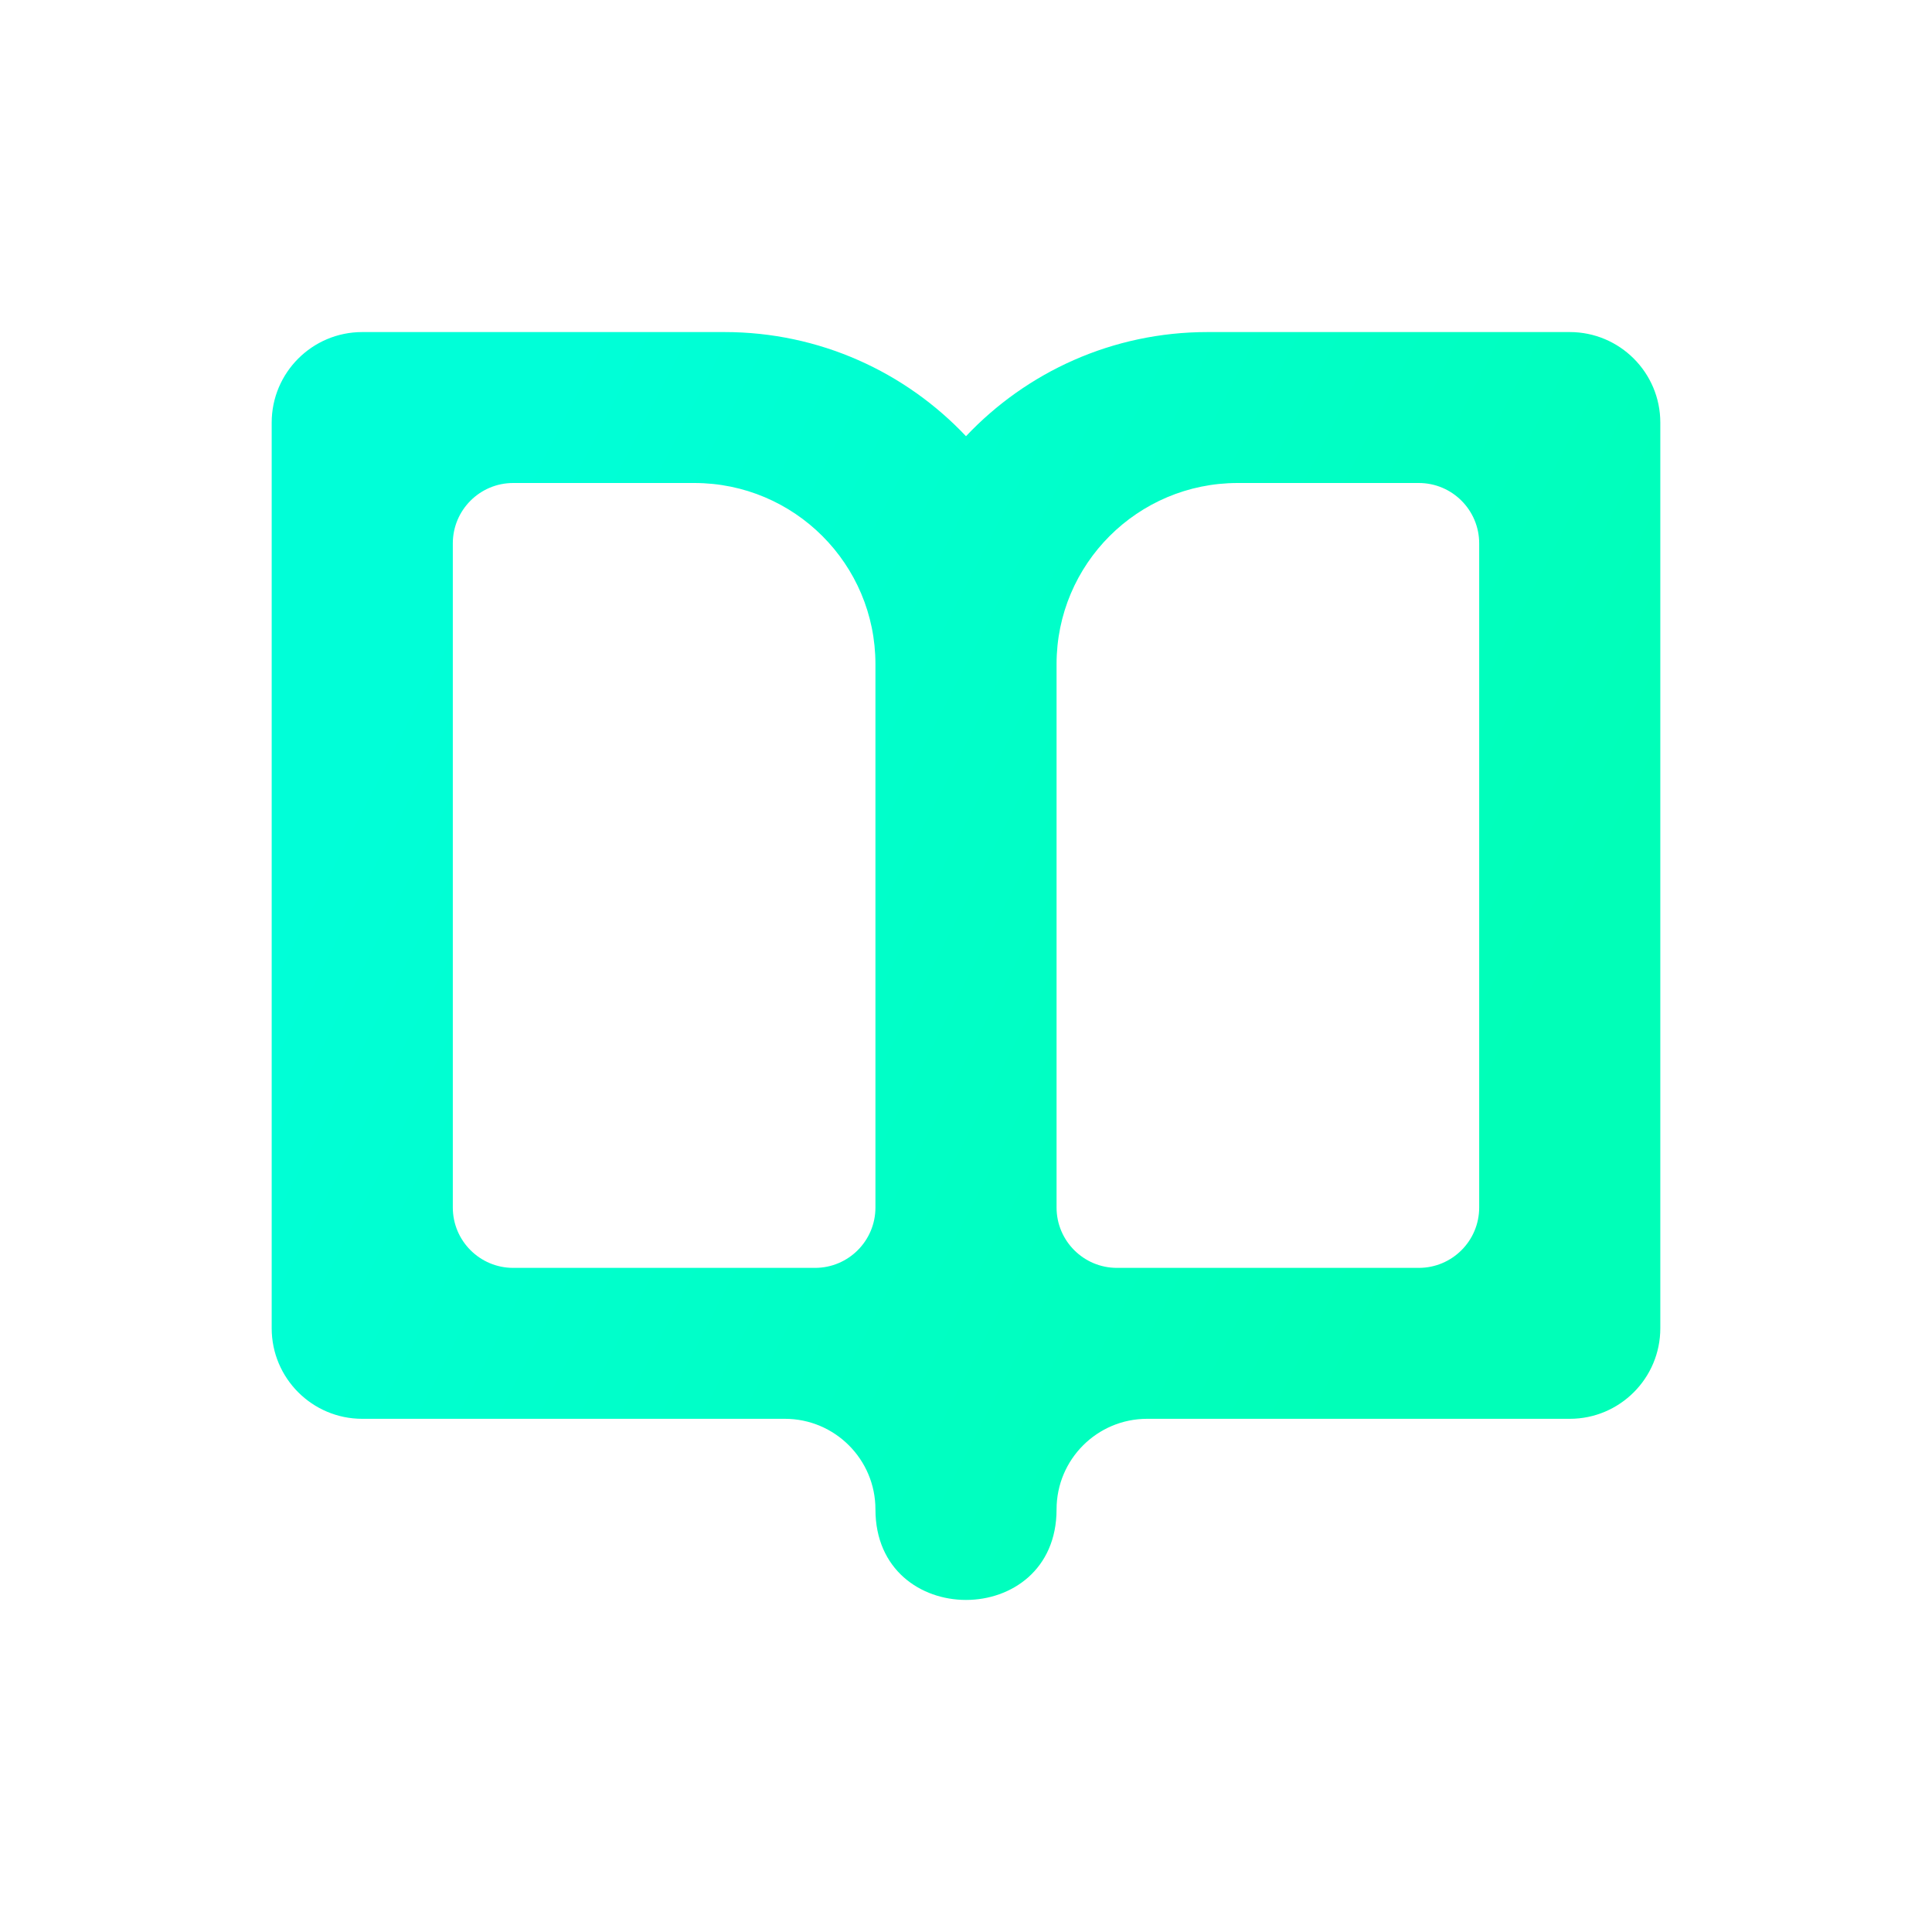 <?xml version="1.0" encoding="UTF-8" standalone="no"?><!-- Generator: Gravit.io --><svg xmlns="http://www.w3.org/2000/svg" xmlns:xlink="http://www.w3.org/1999/xlink" style="isolation:isolate" viewBox="0 0 32 32" width="32pt" height="32pt"><g><linearGradient id="_lgradient_26" x1="0" y1="0.5" x2="0.907" y2="0.92" gradientTransform="matrix(23,0,0,21,4.5,5.5)" gradientUnits="userSpaceOnUse"><stop offset="0%" stop-opacity="1" style="stop-color:rgb(0,255,216)"/><stop offset="83.888%" stop-opacity="1" style="stop-color:rgb(0,255,184)"/></linearGradient><path d=" M 12 5.5 C 13.576 5.5 14.997 6.163 16 7.225 C 17.003 6.163 18.424 5.5 20 5.5 L 26 5.5 C 26.828 5.5 27.5 6.172 27.5 7 L 27.5 22 C 27.5 22.828 26.828 23.5 26 23.5 L 19 23.5 C 18.172 23.5 17.5 24.172 17.5 25 C 17.5 27 14.5 27 14.5 25 C 14.5 24.172 13.828 23.5 13 23.5 L 6 23.5 C 5.172 23.5 4.5 22.828 4.5 22 L 4.5 7 C 4.5 6.172 5.172 5.5 6 5.5 L 12 5.5 Z  M 11.5 8 L 8.5 8 C 7.948 8 7.5 8.448 7.5 9 L 7.5 9 L 7.5 20 C 7.5 20.552 7.948 21 8.5 21 L 8.5 21 L 13.5 21 C 14.052 21 14.5 20.552 14.5 20 L 14.5 20 L 14.5 11 C 14.5 9.343 13.157 8 11.5 8 L 11.5 8 Z  M 23.5 8 L 20.5 8 C 18.843 8 17.5 9.343 17.5 11 L 17.5 20 C 17.5 20.552 17.948 21 18.5 21 L 23.5 21 C 24.052 21 24.5 20.552 24.5 20 L 24.5 9 C 24.5 8.448 24.052 8 23.5 8 Z " fill="url(#_lgradient_26)"/></g></svg>
